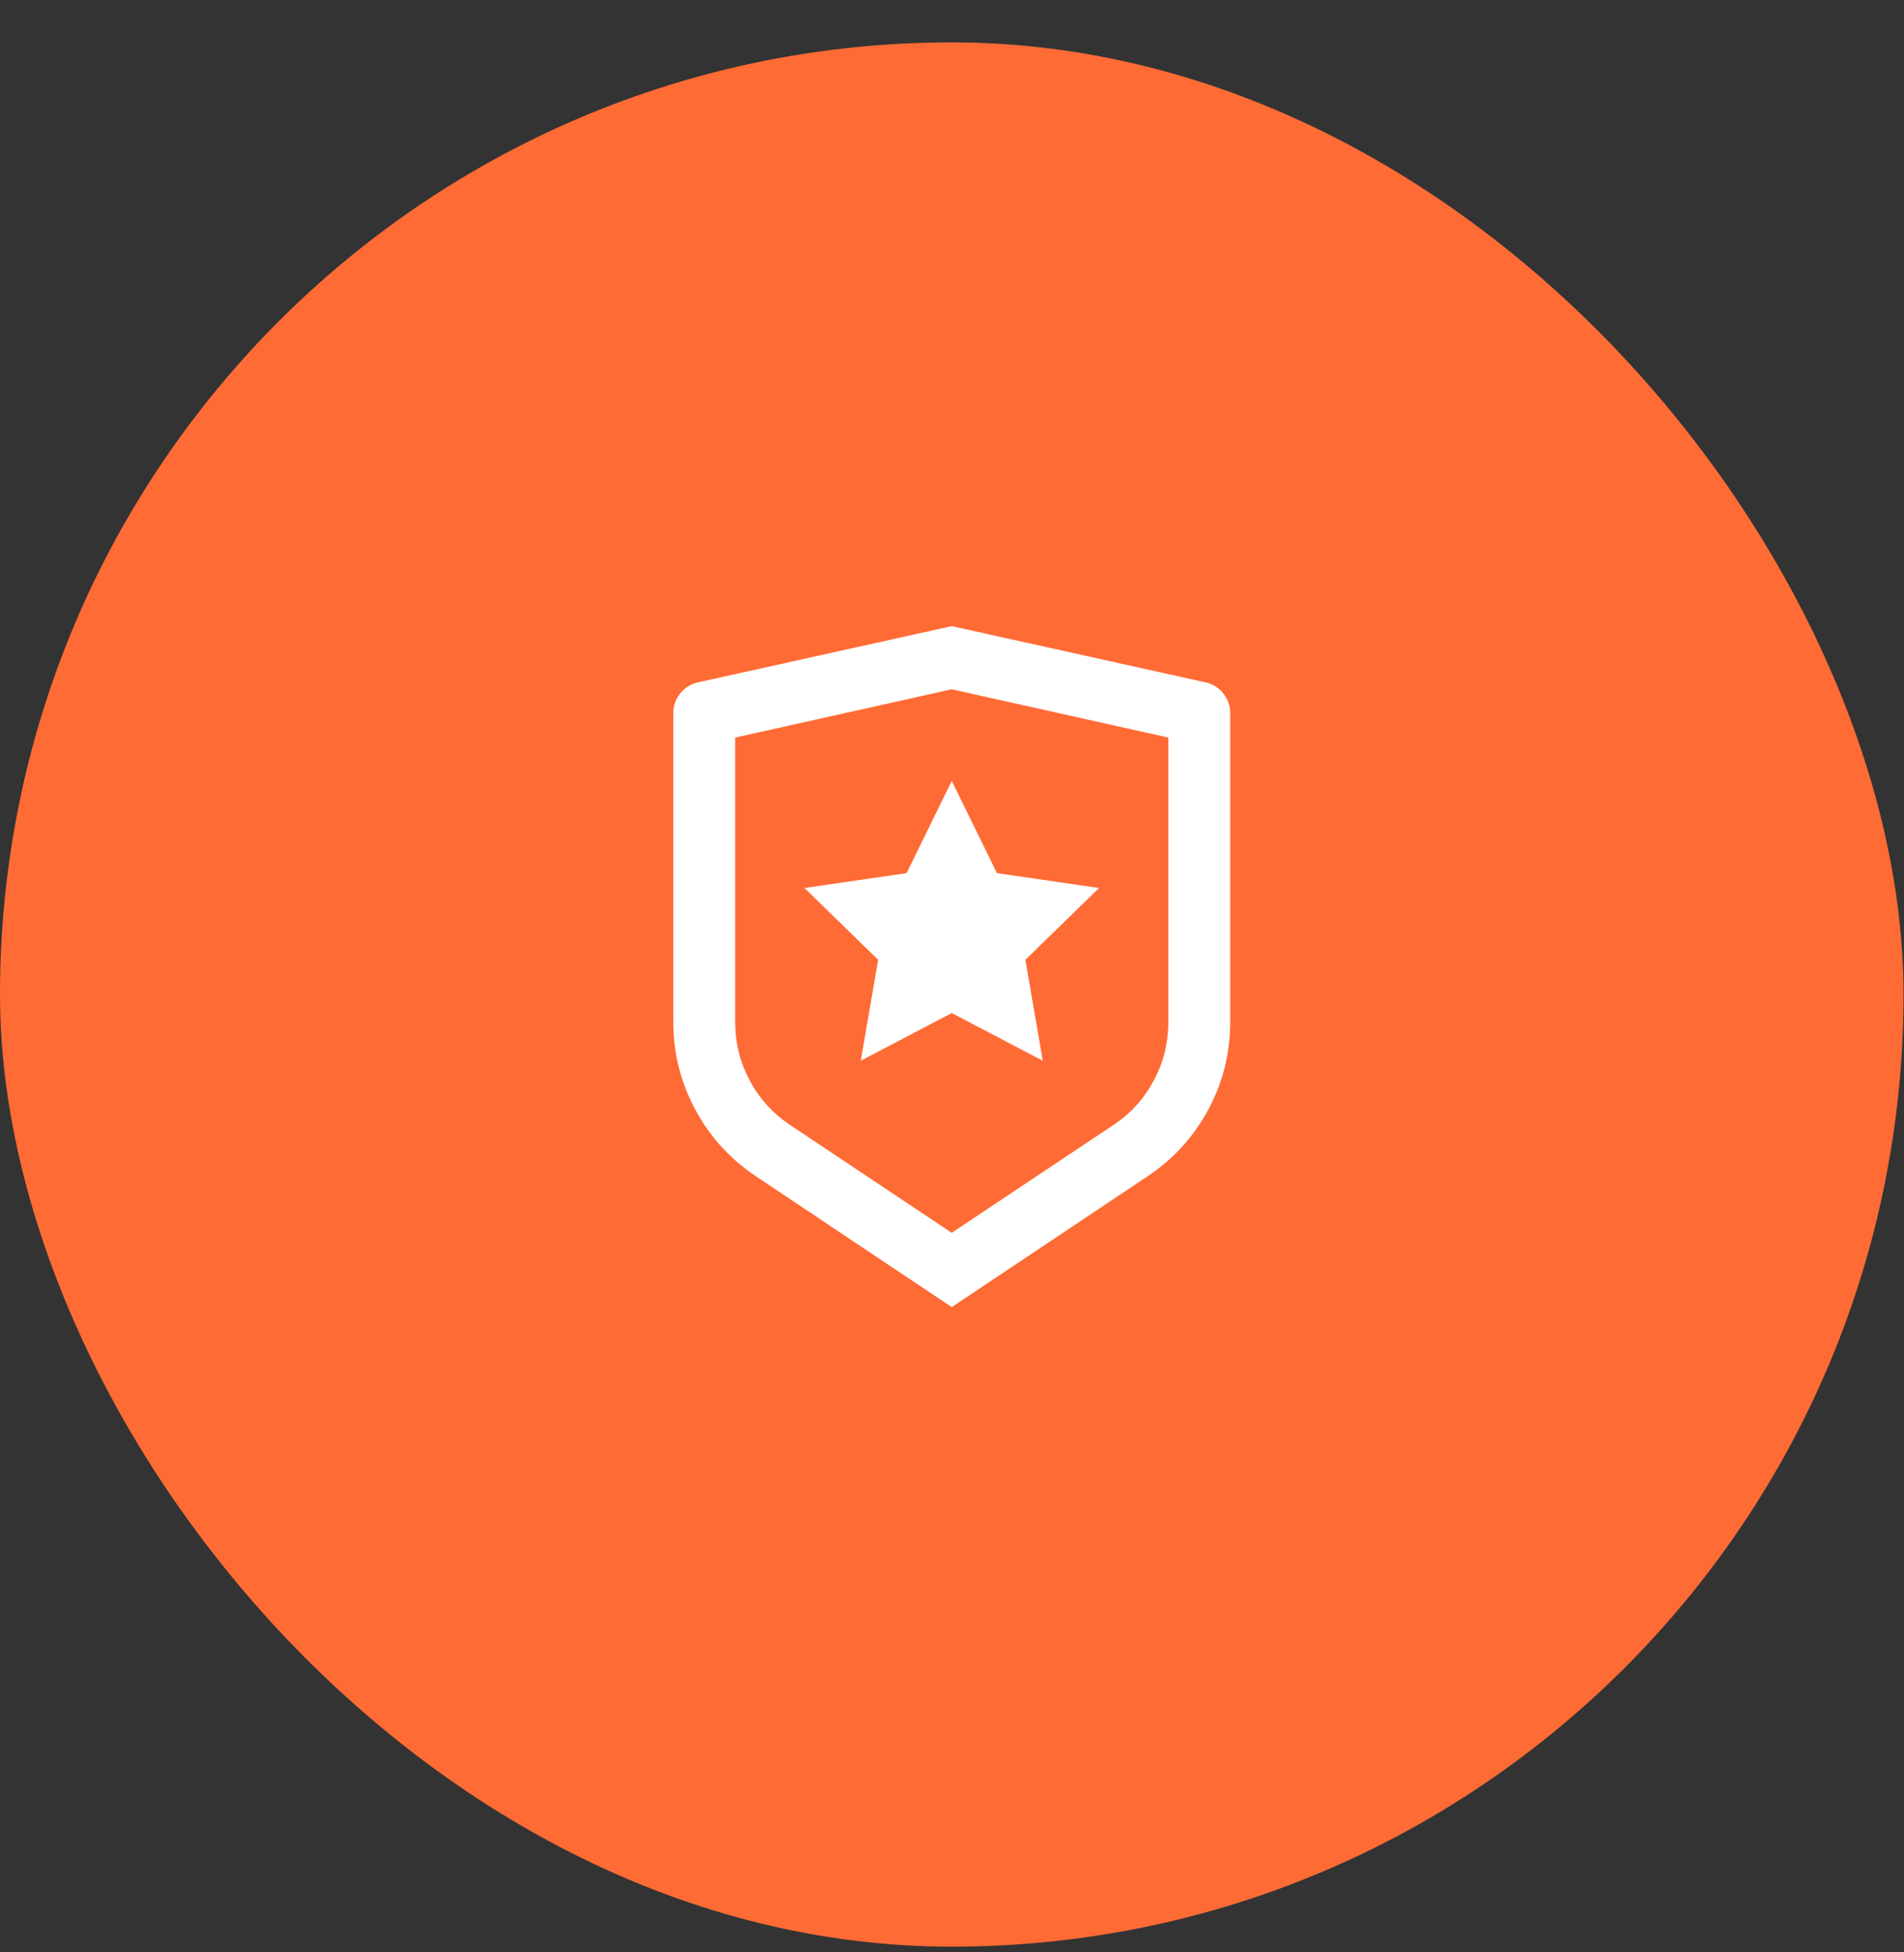 <svg width="40" height="41" viewBox="0 0 40 41" fill="none" xmlns="http://www.w3.org/2000/svg">
<rect x="0" y="0" width="40" height="41" fill="#333333" stroke="none"/>
<rect y="0.89" width="39.99" height="39.99" rx="19.995" fill="#FF6B35"/>
<path d="M15.445 15.489V21.456C15.445 21.898 15.547 22.31 15.751 22.691C15.954 23.073 16.238 23.385 16.602 23.627L19.995 25.889L23.388 23.627C23.752 23.385 24.036 23.073 24.239 22.691C24.443 22.31 24.545 21.898 24.545 21.456V15.489L19.995 14.475L15.445 15.489ZM14.652 14.332L19.995 13.149L25.338 14.332C25.485 14.367 25.607 14.445 25.702 14.566C25.797 14.688 25.845 14.822 25.845 14.969V21.456C25.845 22.115 25.691 22.73 25.384 23.302C25.076 23.874 24.649 24.342 24.103 24.706L19.995 27.449L15.887 24.706C15.341 24.342 14.914 23.874 14.607 23.302C14.299 22.73 14.145 22.115 14.145 21.456V14.969C14.145 14.822 14.193 14.688 14.288 14.566C14.383 14.445 14.505 14.367 14.652 14.332ZM19.995 21.274L18.084 22.275L18.448 20.156L16.901 18.648L19.046 18.336L19.995 16.399L20.944 18.336L23.089 18.648L21.542 20.156L21.906 22.275L19.995 21.274Z" fill="white"/>
</svg>
